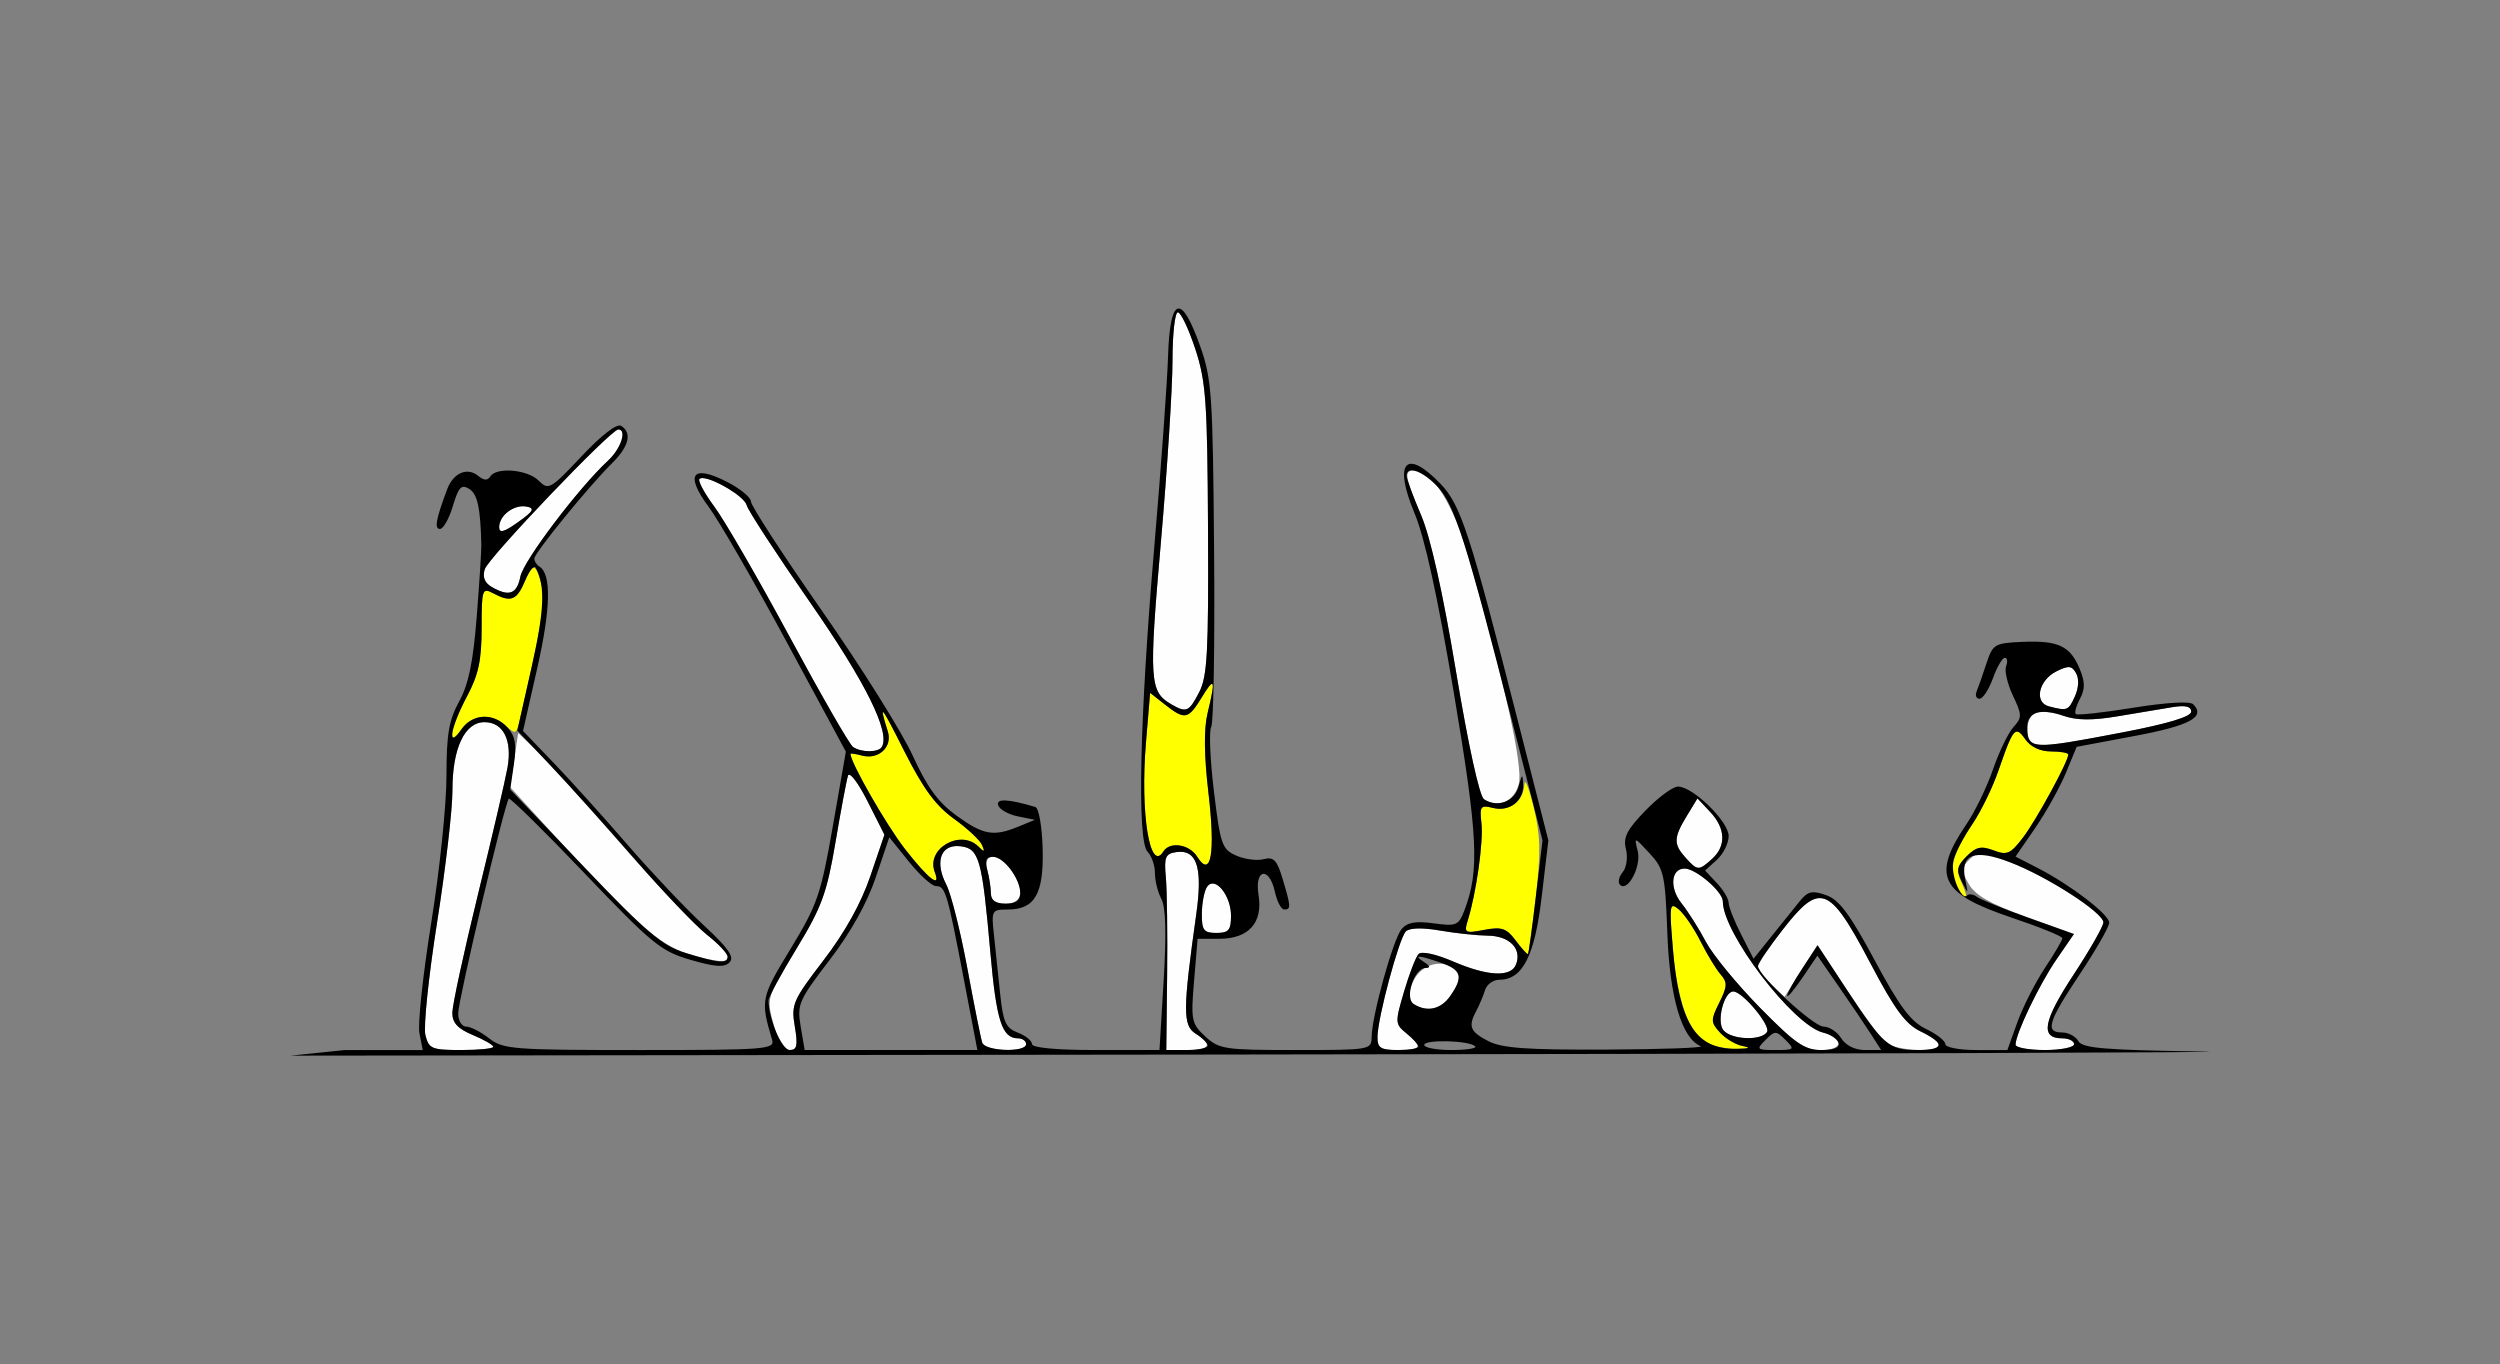 <?xml version="1.0" encoding="UTF-8" standalone="no"?>
<!-- Created with Inkscape (http://www.inkscape.org/) -->

<svg
   xmlns:dc="http://purl.org/dc/elements/1.1/"
   xmlns:cc="http://creativecommons.org/ns#"
   xmlns:rdf="http://www.w3.org/1999/02/22-rdf-syntax-ns#"
   xmlns:svg="http://www.w3.org/2000/svg"
   xmlns="http://www.w3.org/2000/svg"
   xmlns:sodipodi="http://sodipodi.sourceforge.net/DTD/sodipodi-0.dtd"
   xmlns:inkscape="http://www.inkscape.org/namespaces/inkscape"
   id="svg3448"
   version="1.1"
   inkscape:version="0.91 r13725"
   width="400.312"
   height="218.438"
   viewBox="0 0 400.312 218.438"
   sodipodi:docname="fx410102.svg">
  <rect x="0" y="0" width="400.312" height="218.438" fill="#808080" stroke="none"/>
  <defs
     id="defs3452" />
  <sodipodi:namedview
     pagecolor="#b9b9b9"
     bordercolor="#666666"
     borderopacity="1"
     objecttolerance="10"
     gridtolerance="10"
     guidetolerance="10"
     inkscape:pageopacity="0"
     inkscape:pageshadow="2"
     inkscape:window-width="1633"
     inkscape:window-height="856"
     id="namedview3450"
     showgrid="false"
     inkscape:zoom="1.4672389"
     inkscape:cx="162.29638"
     inkscape:cy="61.782046"
     inkscape:window-x="0"
     inkscape:window-y="0"
     inkscape:window-maximized="0"
     inkscape:current-layer="svg3448" />
  <g
     id="g3385"
     transform="translate(-10.07,34.074)">
    <path
       id="path3380"
       d="m 78.186,131.674 c -0.33,-1.314 0.512,-9.435 1.871,-18.047 1.359,-8.612 2.464,-18.105 2.457,-21.095 C 82.497,85.761 84.461,81.562 87.647,81.562 c 3.017,0 4.469,2.864 3.69,7.279 -0.34,1.926 -2.467,11.058 -4.728,20.292 C 84.349,118.367 82.5,126.905 82.5,128.105 c 0,1.608 0.864,2.543 3.281,3.553 1.805,0.754 3.281,1.603 3.281,1.888 0,0.284 -2.312,0.517 -5.138,0.517 -4.725,0 -5.187,-0.192 -5.738,-2.389 z"
       style="fill:#fefefe"
       inkscape:connector-curvature="0" />
    <path
       id="path3378"
       d="m 134.112,130.547 c -1.366,-4.92 -1.475,-4.531 3.583,-12.863 3.961,-6.525 4.781,-8.776 6.157,-16.903 0.873,-5.156 1.775,-9.951 2.005,-10.655 0.23,-0.704 1.637,1.136 3.127,4.09 l 2.709,5.37 -2.255,6.631 c -1.477,4.342 -4.063,8.992 -7.494,13.47 -4.918,6.42 -5.199,7.07 -4.602,10.607 0.514,3.044 0.359,3.768 -0.808,3.768 -0.871,0 -1.832,-1.397 -2.421,-3.516 z"
       style="fill:#fefefe"
       inkscape:connector-curvature="0" />
    <path
       id="path3376"
       d="m 167.351,132.891 c -0.221,-0.645 -1.294,-6 -2.384,-11.9 -1.09,-5.901 -2.605,-11.934 -3.367,-13.406 -1.919,-3.71 -0.888,-6.526 2.254,-6.154 3.016,0.357 3.469,1.966 4.8,17.037 0.966,10.935 1.865,13.72 4.429,13.72 0.71,0 1.291,0.422 1.291,0.938 0,1.368 -6.549,1.15 -7.024,-0.234 z"
       style="fill:#fefefe"
       inkscape:connector-curvature="0" />
    <path
       id="path3374"
       d="m 196.958,122.109 c 0.075,-6.574 -0.018,-13.641 -0.207,-15.703 -0.3,-3.268 -0.082,-3.787 1.702,-4.041 3.267,-0.465 4.219,2.487 3.181,9.865 -2.169,15.42 -2.184,17.918 -0.113,19.211 2.811,1.755 2.351,2.622 -1.391,2.622 l -3.308,0 0.137,-11.953 z"
       style="fill:#fefefe"
       inkscape:connector-curvature="0" />
    <path
       id="path3372"
       d="m 230.641,131.953 c 0.023,-3.056 3.448,-15.792 4.54,-16.884 0.579,-0.579 2.63,-0.632 5.452,-0.142 2.488,0.432 5.948,0.801 7.69,0.82 3.45,0.038 5.471,2.096 4.512,4.595 -0.809,2.108 -4.53,1.932 -10.133,-0.478 -2.729,-1.174 -5.011,-1.662 -5.479,-1.172 -0.441,0.462 -1.486,3.161 -2.321,5.996 -1.472,4.997 -1.46,5.204 0.384,6.713 2.652,2.17 2.397,2.662 -1.379,2.662 -2.783,0 -3.279,-0.321 -3.265,-2.109 z"
       style="fill:#fefefe"
       inkscape:connector-curvature="0" />
    <path
       id="path3370"
       d="m 291.867,127.266 c -3.674,-3.738 -7.568,-8.484 -8.652,-10.547 -1.085,-2.062 -2.833,-4.826 -3.886,-6.14 C 277.353,108.112 277.626,105 279.818,105 c 1.798,0 6.12,3.708 6.12,5.251 0,5.119 11.285,19.877 16.078,21.025 3.443,0.825 3.218,2.787 -0.32,2.787 -2.669,0 -4.165,-1.035 -9.829,-6.797 z"
       style="fill:#fefefe"
       inkscape:connector-curvature="0" />
    <path
       id="path3368"
       d="m 312.041,132.891 c -0.793,-0.645 -3.584,-4.43 -6.203,-8.412 l -4.761,-7.24 -2.628,4.155 -2.628,4.155 -2.129,-2 c -1.171,-1.1 -2.129,-2.38 -2.129,-2.845 0,-0.465 1.787,-3.133 3.972,-5.93 6,-7.683 7.451,-7.122 14.055,5.43 3.863,7.343 5.607,9.714 7.989,10.862 1.676,0.808 3.047,1.813 3.047,2.233 0,1.216 -6.994,0.884 -8.584,-0.408 z"
       style="fill:#fefefe"
       inkscape:connector-curvature="0" />
    <path
       id="path3366"
       d="m 332.812,133.203 c 0,-1.732 3.798,-9.654 6.537,-13.634 l 2.815,-4.091 -7.722,-2.776 c -5.67,-2.038 -8.094,-3.424 -9.12,-5.214 -1.248,-2.178 -1.239,-2.597 0.086,-3.922 1.353,-1.353 1.922,-1.317 6.469,0.411 5.934,2.255 14.998,8.087 14.998,9.65 0,0.609 -2.157,4.394 -4.794,8.411 -4.877,7.429 -5.359,10.15 -1.798,10.15 1.047,0 1.904,0.422 1.904,0.938 0,0.516 -2.109,0.938 -4.688,0.938 -2.578,0 -4.688,-0.387 -4.688,-0.86 z"
       style="fill:#fefefe"
       inkscape:connector-curvature="0" />
    <path
       id="path3364"
       d="m 286.032,130.895 c -1.148,-1.383 0.082,-6.208 1.582,-6.208 1.475,0 6.03,5.47 5.402,6.486 -0.894,1.447 -5.711,1.254 -6.984,-0.279 z"
       style="fill:#fefefe"
       inkscape:connector-curvature="0" />
    <path
       id="path3362"
       d="m 236.448,126.705 c -0.888,-0.563 -0.964,-1.408 -0.288,-3.187 0.998,-2.626 3.609,-3.907 6.052,-2.97 1.927,0.74 1.951,2.196 0.079,4.869 -1.502,2.144 -3.722,2.634 -5.843,1.288 z"
       style="fill:#fefefe"
       inkscape:connector-curvature="0" />
    <path
       id="path3360"
       d="m 120.089,118.587 c -4.44,-1.384 -8.394,-4.886 -20.854,-18.468 l -7.488,-8.162 0.648,-4.324 0.648,-4.324 2.784,2.642 c 1.531,1.453 7.581,8.127 13.443,14.83 5.862,6.703 12.151,13.366 13.975,14.806 5.451,4.304 4.357,5.343 -3.158,3 z"
       style="fill:#fefefe"
       inkscape:connector-curvature="0" />
    <path
       id="path3358"
       d="m 202.514,112.266 c 0.007,-1.676 0.368,-3.605 0.801,-4.288 1.213,-1.914 3.872,1.237 3.872,4.589 0,2.304 -0.377,2.746 -2.344,2.746 -2.022,0 -2.342,-0.418 -2.329,-3.047 z"
       style="fill:#fefefe"
       inkscape:connector-curvature="0" />
    <path
       id="path3356"
       d="m 168.737,108.984 c -0.007,-0.902 -0.267,-2.59 -0.578,-3.75 -0.759,-2.832 1.841,-2.849 3.819,-0.026 2.237,3.194 1.874,5.416 -0.884,5.416 -1.602,0 -2.348,-0.519 -2.357,-1.641 z"
       style="fill:#fefefe"
       inkscape:connector-curvature="0" />
    <path
       id="path3354"
       d="m 279.989,103.286 c -1.975,-2.183 -1.95,-3.211 0.168,-6.692 l 1.719,-2.827 2.031,2.162 c 2.482,2.642 2.6,5.454 0.316,7.521 -2.145,1.941 -2.337,1.934 -4.234,-0.163 z"
       style="fill:#fefefe"
       inkscape:connector-curvature="0" />
    <path
       id="path3352"
       d="m 247.696,93.911 c -0.725,-0.472 -2.518,-8.652 -4.472,-20.396 -2.102,-12.637 -4.088,-21.547 -5.587,-25.061 -2.659,-6.237 -2.806,-7.204 -1.094,-7.204 2.835,0 6.199,5.32 8.597,13.594 5.77,19.914 8.86,33.845 8.123,36.618 -0.754,2.836 -3.271,3.943 -5.567,2.449 z"
       style="fill:#fefefe"
       inkscape:connector-curvature="0" />
    <path
       id="path3350"
       d="M 146.654,85.533 C 146.103,85.154 141.556,77.25 136.548,67.969 131.541,58.688 126.118,49.304 124.497,47.116 c -1.621,-2.188 -2.715,-4.21 -2.432,-4.493 0.891,-0.891 7.144,2.58 7.568,4.2 0.222,0.85 4.79,7.851 10.151,15.559 8.922,12.827 12.903,20.859 11.48,23.161 -0.555,0.898 -3.297,0.893 -4.61,-0.01 z"
       style="fill:#fefefe"
       inkscape:connector-curvature="0" />
    <path
       id="path3348"
       d="m 335.312,84.688 c -1.139,-1.139 -0.648,-4.113 0.77,-4.656 0.767,-0.294 2.742,-0.065 4.389,0.509 2.13,0.743 4.636,0.767 8.684,0.084 3.129,-0.528 7.061,-1.184 8.736,-1.459 2.127,-0.349 3.046,-0.133 3.046,0.715 -8.7e-4,0.805 -3.712,1.926 -11.016,3.326 -11.83,2.268 -13.639,2.451 -14.608,1.483 z"
       style="fill:#fefefe"
       inkscape:connector-curvature="0" />
    <path
       id="path3346"
       d="m 197.59,78.681 c -3.448,-2.009 -3.563,-3.816 -1.642,-25.827 1.026,-11.753 1.865,-24.867 1.865,-29.143 0,-4.276 0.387,-7.774 0.861,-7.774 0.474,0 1.728,2.637 2.788,5.859 1.718,5.222 1.94,8.37 2.043,28.932 0.099,19.611 -0.112,23.514 -1.406,26.016 -1.651,3.194 -2.055,3.367 -4.509,1.937 z"
       style="fill:#fefefe"
       inkscape:connector-curvature="0" />
    <path
       id="path3344"
       d="m 338.148,79.031 c -2.42,-0.627 -1.651,-4.187 1.211,-5.609 1.952,-0.969 2.461,-0.919 3.151,0.313 0.496,0.886 0.417,2.36 -0.199,3.711 -1.042,2.287 -1.209,2.35 -4.163,1.585 z"
       style="fill:#fefefe"
       inkscape:connector-curvature="0" />
    <path
       id="path3342"
       d="M 88.787,59.902 C 87.658,59.245 87.3,58.311 87.697,57.06 88.284,55.209 107.889,34.688 109.07,34.688 c 1.437,0 0.447,3.06 -1.607,4.967 -4.769,4.427 -13.557,16.045 -14.067,18.596 -0.565,2.825 -1.82,3.275 -4.61,1.652 z"
       style="fill:#fefefe"
       inkscape:connector-curvature="0" />
    <path
       id="path3475"
       d="m 90,50.335 c 0,-1.887 2.392,-3.678 4.398,-3.292 1.359,0.262 1.102,0.731 -1.361,2.485 C 90.76,51.149 90,51.351 90,50.335 Z"
       style="fill:#fefefe"
       inkscape:connector-curvature="0" />
    <path
       style="fill:#ffff00"
       d="m 283.457,132.962 c -2.895,-1.401 -4.817,-6.707 -5.531,-15.268 -0.577,-6.916 -0.507,-7.367 0.951,-6.156 0.865,0.718 2.435,3.021 3.489,5.118 1.054,2.097 2.502,4.481 3.218,5.299 1.115,1.272 1.086,1.92 -0.205,4.508 -1.397,2.8 -1.39,3.152 0.093,4.79 0.88,0.972 2.505,1.945 3.612,2.161 1.401,0.274 1.159,0.413 -0.801,0.458 -1.547,0.035 -3.718,-0.374 -4.825,-0.91 z m -30.673,-16.419 c -1.49,-1.991 -2.235,-2.245 -5.049,-1.717 -3.125,0.586 -3.265,0.503 -2.627,-1.556 1.359,-4.39 2.508,-12.569 2.178,-15.505 -0.309,-2.745 -0.144,-2.968 1.825,-2.473 2.62,0.657 4.915,-1.052 5.056,-3.765 0.057,-1.097 0.719,0.537 1.472,3.63 1.118,4.595 1.179,7.246 0.334,14.484 -0.569,4.872 -1.126,8.944 -1.238,9.049 -0.112,0.104 -0.99,-0.861 -1.951,-2.146 z m 70.607,-8.818 c -1.334,-2.493 -0.65,-5.188 2.498,-9.825 1.374,-2.025 3.263,-5.904 4.198,-8.621 2.349,-6.828 2.699,-7.234 4.283,-4.973 0.853,1.218 2.392,1.944 4.121,1.944 1.518,0 2.759,0.225 2.759,0.5 0,1.114 -5.104,10.479 -7.237,13.277 -2.016,2.645 -2.569,2.888 -4.722,2.069 -1.981,-0.753 -2.791,-0.575 -4.315,0.949 -1.592,1.592 -1.711,2.237 -0.79,4.259 1.306,2.866 0.688,3.193 -0.796,0.421 z m -168.387,-5.815 C 152.018,98.087 146.25,88.019 146.25,86.631 c 0,-0.113 0.846,0.016 1.88,0.286 2.639,0.69 4.871,-1.401 4.106,-3.846 -1.495,-4.777 -1.125,-4.335 2.658,3.179 2.993,5.944 5.006,8.683 7.926,10.781 2.153,1.547 4.182,3.445 4.509,4.219 0.477,1.127 0.36,1.173 -0.586,0.234 -2.886,-2.865 -8.425,0.346 -7.001,4.058 1.05,2.735 -0.981,1.179 -4.738,-3.631 z m 46.761,1.19 c -1.249,-2 -4.389,-2.483 -5.409,-0.832 -2.169,3.51 -3.727,-6.163 -2.795,-17.352 l 0.67,-8.046 2.386,1.877 c 3.181,2.502 3.719,2.396 5.893,-1.17 2.071,-3.396 2.241,-2.915 0.915,2.578 -0.604,2.503 -0.554,6.742 0.15,12.746 1.135,9.678 0.412,13.756 -1.81,10.199 z M 82.5,83.317 c 0,-0.811 1.055,-3.459 2.344,-5.883 1.855,-3.489 2.344,-5.772 2.344,-10.954 0,-6.181 0.101,-6.492 1.813,-5.575 2.869,1.535 3.817,1.173 5.135,-1.961 1.3,-3.091 1.789,-2.872 2.77,1.236 0.517,2.164 -0.133,5.926 -3.671,21.253 -0.475,2.06 -0.628,2.109 -2.181,0.703 C 88.707,80.013 85.676,80.257 83.959,82.709 82.89,84.236 82.5,84.398 82.5,83.317 Z"
       id="path3471"
       inkscape:connector-curvature="0" />
    <path
       id="path3469"
       d="m 198.803,15.326 c -0.958,0.012 -1.536,2.564 -1.697,7.643 -0.131,4.125 -1.122,17.836 -2.201,30.469 -2.353,27.539 -2.785,47.163 -1.076,48.883 0.645,0.649 1.172,2.179 1.172,3.398 0,1.22 0.465,3.086 1.033,4.148 0.701,1.309 0.819,5.52 0.365,13.064 l -0.668,11.131 -10.209,0 c -6.345,0 -10.209,-0.364 -10.209,-0.961 0,-0.528 -1.021,-1.35 -2.27,-1.824 -1.934,-0.735 -2.354,-1.668 -2.834,-6.305 -0.31,-2.993 -0.758,-7.234 -0.994,-9.426 -0.415,-3.849 -0.338,-3.984 2.221,-3.984 4.351,0 5.786,-2.515 5.586,-9.783 -0.098,-3.541 -0.617,-6.474 -1.176,-6.639 -4.409,-1.302 -6.312,-1.385 -5.938,-0.26 0.222,0.667 1.634,1.461 3.139,1.766 l 2.734,0.555 -2.639,1.086 c -3.985,1.642 -5.621,1.352 -9.916,-1.76 -2.951,-2.137 -4.7,-4.537 -7.023,-9.635 -1.702,-3.734 -8.223,-14.14 -14.492,-23.123 -6.269,-8.984 -11.398,-16.874 -11.398,-17.533 0,-0.659 -1.737,-2.084 -3.861,-3.168 -5.563,-2.838 -6.761,-1.174 -2.9,4.029 1.631,2.198 7.239,11.916 12.463,21.594 l 9.498,17.596 -2.088,11.936 c -1.918,10.964 -2.469,12.56 -6.771,19.639 -4.764,7.837 -4.838,8.209 -2.951,14.561 0.454,1.529 -0.986,1.641 -21.225,1.641 -20.293,0 -21.868,-0.123 -24.096,-1.875 -1.311,-1.031 -2.96,-1.875 -3.664,-1.875 -0.704,0 -1.282,-0.949 -1.283,-2.109 -0.003,-2.095 7.429,-33.619 8.105,-34.383 0.194,-0.22 5.658,5.158 12.141,11.949 10.798,11.312 12.22,12.474 16.959,13.852 3.973,1.155 5.424,1.247 6.252,0.396 0.819,-0.841 -0.179,-2.27 -4.158,-5.953 -2.88,-2.665 -8.338,-8.432 -12.129,-12.814 C 106.813,96.867 101.486,90.961 98.766,88.125 L 93.818,82.969 96.104,72.881 C 98.266,63.329 98.38,57.843 96.441,56.645 95.992,56.367 95.625,55.797 95.625,55.377 c 0,-0.896 8.711,-11.587 12.43,-15.256 2.735,-2.698 3.271,-4.891 1.467,-6.006 -0.674,-0.417 -3.135,1.48 -6.328,4.873 -4.98,5.293 -5.302,5.475 -6.865,3.906 -1.796,-1.801 -6.794,-2.228 -7.762,-0.662 -0.416,0.673 -1.022,0.641 -1.92,-0.104 -1.747,-1.45 -3.989,-0.483 -4.973,2.145 -1.805,4.823 -2.082,6.352 -1.15,6.352 0.53,0 1.46,-1.654 2.066,-3.678 0.912,-3.044 1.363,-3.517 2.615,-2.734 1.331,0.832 1.807,3.033 1.939,8.99 0.02,0.902 -0.312,6.07 -0.738,11.484 -0.571,7.254 -1.309,10.82 -2.809,13.557 -1.653,3.018 -2.035,5.264 -2.035,11.982 0,4.548 -1.093,15.075 -2.43,23.393 -1.337,8.318 -2.191,16.32 -1.898,17.783 l 0.531,2.66 -12.477,0 -8.709,0.9 147.502,-0.176 c 97.873,-0.118 169.312,-0.339 158.756,-0.49 -15.759,-0.226 -19.332,-0.522 -19.969,-1.66 -0.427,-0.762 -1.598,-1.387 -2.604,-1.387 -2.773,0 -2.255,-1.695 2.859,-9.375 2.576,-3.867 4.685,-7.556 4.686,-8.197 0.003,-1.32 -6.207,-6.069 -11.484,-8.783 l -3.518,-1.809 3.16,-4.594 c 1.738,-2.526 3.938,-6.48 4.893,-8.787 l 1.736,-4.193 9.285,-1.74 c 8.861,-1.66 11.411,-3.04 9.379,-5.072 -0.524,-0.524 -4.299,-0.303 -9.629,0.559 -4.823,0.78 -8.956,1.231 -9.184,1.004 -0.227,-0.227 0.077,-1.331 0.678,-2.453 0.837,-1.564 0.824,-2.687 -0.053,-4.805 -1.509,-3.643 -3.423,-4.545 -9.125,-4.301 -4.511,0.194 -4.78,0.355 -5.807,3.484 -0.592,1.805 -1.295,3.809 -1.562,4.453 -0.267,0.645 -0.057,1.172 0.469,1.172 0.525,0 1.488,-1.477 2.141,-3.281 0.653,-1.805 1.51,-3.281 1.906,-3.281 0.396,0 0.488,0.602 0.205,1.34 -0.283,0.737 0.207,2.861 1.088,4.717 1.477,3.113 1.483,3.505 0.082,5.053 -0.835,0.923 -2.306,3.968 -3.27,6.768 -0.963,2.8 -2.876,6.749 -4.25,8.773 -5.614,8.273 -4.238,11.106 7.273,14.975 4.449,1.495 8.086,2.972 8.084,3.281 -0.002,0.31 -1.264,2.461 -2.803,4.781 -1.539,2.32 -3.52,6.223 -4.4,8.672 l -1.602,4.453 -4.971,0 c -2.742,0 -4.971,-0.428 -4.971,-0.953 0,-0.524 -1.393,-1.616 -3.096,-2.428 -2.432,-1.16 -4.192,-3.516 -8.203,-10.98 -3.991,-7.426 -5.692,-9.71 -7.783,-10.443 -2.245,-0.787 -2.925,-0.632 -4.219,0.969 -0.848,1.05 -2.861,3.554 -4.473,5.564 l -2.93,3.656 -1.992,-3.906 c -1.096,-2.148 -1.992,-4.421 -1.992,-5.053 0,-0.632 -0.849,-2.054 -1.889,-3.16 l -1.891,-2.012 1.891,-1.709 c 1.039,-0.941 1.889,-2.657 1.889,-3.812 0,-2.333 -5.722,-7.92 -8.111,-7.92 -0.816,0 -3.157,1.725 -5.203,3.834 -2.992,3.083 -3.607,4.294 -3.133,6.184 0.33,1.315 0.1,2.94 -0.521,3.689 -0.611,0.737 -0.805,1.644 -0.432,2.018 1.238,1.238 3.449,-2.961 2.84,-5.393 -0.582,-2.322 -0.581,-2.321 1.895,0.35 2.298,2.48 2.504,3.405 2.85,12.84 0.377,10.283 2.311,16.82 5.338,18.037 0.658,0.265 -6.101,0.514 -15.021,0.555 -12.814,0.059 -16.799,-0.225 -18.984,-1.355 -2.956,-1.528 -3.269,-2.342 -1.896,-4.912 0.478,-0.895 1.098,-2.365 1.377,-3.268 0.279,-0.902 1.29,-1.641 2.248,-1.641 3.755,0 5.694,-3.78 6.816,-13.293 L 258,100.494 253.242,81.84 c -7.82,-30.666 -9.257,-35.073 -12.545,-38.48 -5.538,-5.739 -7.542,-3.417 -4.117,4.77 1.626,3.887 3.678,13.261 6.27,28.65 3.895,23.136 4.156,28.566 1.682,34.986 -0.905,2.349 -1.287,2.503 -4.902,2.008 -2.908,-0.399 -4.236,-0.156 -5.141,0.934 -1.348,1.624 -4.76,13.921 -4.785,17.246 -0.016,2.078 -0.195,2.109 -12.154,2.109 -11.405,0 -12.281,-0.132 -14.49,-2.18 -2.213,-2.051 -2.32,-2.574 -1.789,-8.906 l 0.564,-6.727 3.469,0 c 4.707,0 7.01,-2.567 6.289,-7.01 -0.683,-4.21 1.712,-4.657 2.627,-0.49 0.34,1.547 1.006,2.812 1.48,2.812 1.11,0 1.089,-0.436 -0.242,-4.879 -0.917,-3.06 -1.437,-3.603 -3.047,-3.182 -1.068,0.28 -3.047,0.021 -4.396,-0.576 -2.278,-1.008 -2.533,-1.747 -3.568,-10.289 -0.613,-5.062 -0.808,-9.701 -0.432,-10.311 0.376,-0.609 0.584,-13.308 0.461,-28.219 -0.208,-25.201 -0.367,-27.516 -2.277,-32.875 -1.409,-3.952 -2.55,-5.917 -3.395,-5.906 z m -0.129,0.611 c 0.474,0 1.727,2.637 2.787,5.859 1.718,5.222 1.94,8.369 2.043,28.932 0.099,19.611 -0.111,23.514 -1.404,26.016 -1.651,3.194 -2.055,3.367 -4.51,1.938 -3.448,-2.009 -3.564,-3.817 -1.643,-25.828 1.026,-11.753 1.865,-24.867 1.865,-29.143 0,-4.276 0.388,-7.773 0.861,-7.773 z m -89.604,18.75 c 1.437,0 0.447,3.06 -1.607,4.967 C 102.694,44.082 93.907,55.699 93.396,58.25 92.831,61.075 91.577,61.526 88.787,59.902 87.658,59.245 87.3,58.312 87.697,57.061 88.285,55.209 107.889,34.688 109.07,34.688 Z m 127.16,6.557 c 0.944,0.06 2.486,0.994 4.004,2.584 2.738,2.869 4.616,8.78 12.07,38.012 L 257.062,100.494 256,109.496 c -0.584,4.951 -1.154,9.089 -1.266,9.193 -0.112,0.104 -0.99,-0.862 -1.951,-2.146 -1.49,-1.991 -2.235,-2.245 -5.049,-1.717 -3.125,0.586 -3.265,0.503 -2.627,-1.557 1.359,-4.39 2.508,-12.571 2.178,-15.506 -0.309,-2.745 -0.145,-2.967 1.824,-2.473 2.678,0.672 4.984,-1.114 4.859,-3.766 -0.083,-1.76 -0.17,-1.718 -0.742,0.35 -0.673,2.432 -3.387,3.431 -5.531,2.035 -0.725,-0.472 -2.517,-8.651 -4.471,-20.395 -2.102,-12.637 -4.09,-21.549 -5.588,-25.062 -1.279,-2.999 -2.324,-5.846 -2.324,-6.328 0,-0.639 0.352,-0.917 0.918,-0.881 z m -113.602,1.236 c 1.799,0.09 6.633,2.924 7.004,4.342 0.222,0.85 4.789,7.851 10.15,15.559 8.922,12.827 12.903,20.86 11.48,23.162 -0.555,0.898 -3.297,0.893 -4.609,-0.01 C 146.103,85.154 141.556,77.25 136.549,67.969 131.542,58.688 126.117,49.303 124.496,47.115 c -1.621,-2.188 -2.715,-4.209 -2.432,-4.492 0.111,-0.111 0.307,-0.155 0.564,-0.143 z m -28.996,4.516 c 0.257,-0.016 0.515,-0.001 0.766,0.047 1.359,0.262 1.102,0.731 -1.361,2.484 C 90.761,51.148 90,51.35 90,50.334 c 0,-1.652 1.831,-3.228 3.633,-3.338 z m 2.084,9.732 c 0.047,0.014 0.087,0.049 0.119,0.105 1.574,2.765 1.408,6.865 -0.641,15.93 l -2.291,10.141 5.371,5.658 c 2.954,3.111 9.036,9.875 13.516,15.031 4.48,5.156 9.637,10.552 11.459,11.992 1.822,1.44 3.312,3.022 3.312,3.516 0,1.176 -1.412,1.054 -6.727,-0.582 -3.708,-1.141 -6.211,-3.262 -16.227,-13.762 L 91.77,92.344 92.361,88.275 c 0.456,-3.136 0.219,-4.478 -1.031,-5.859 -2.173,-2.401 -5.58,-2.265 -7.371,0.293 -2.397,3.423 -1.779,-0.266 0.885,-5.275 1.855,-3.489 2.344,-5.771 2.344,-10.953 0,-6.181 0.1,-6.493 1.812,-5.576 2.869,1.535 3.817,1.173 5.135,-1.961 0.593,-1.411 1.254,-2.314 1.582,-2.215 z M 341.408,72.752 c 0.458,0.045 0.757,0.366 1.102,0.982 0.496,0.886 0.416,2.36 -0.199,3.711 -1.042,2.287 -1.208,2.351 -4.162,1.586 -2.42,-0.627 -1.651,-4.188 1.211,-5.609 0.976,-0.485 1.591,-0.715 2.049,-0.67 z m -137.238,2.689 c 0.273,0.12 0.002,1.625 -0.744,4.715 -0.604,2.503 -0.556,6.742 0.148,12.746 1.135,9.678 0.413,13.756 -1.809,10.199 -1.249,-2 -4.39,-2.483 -5.41,-0.832 -2.169,3.51 -3.727,-6.162 -2.795,-17.352 l 0.67,-8.047 2.387,1.877 c 3.181,2.502 3.718,2.396 5.893,-1.17 0.906,-1.486 1.448,-2.23 1.66,-2.137 z m 155.094,3.568 c 1.156,-0.047 1.673,0.233 1.672,0.869 -8.7e-4,0.805 -3.712,1.926 -11.016,3.326 -14.625,2.803 -15.232,2.768 -15.232,-0.891 0,-2.366 2.173,-3.034 5.783,-1.775 2.13,0.743 4.636,0.767 8.684,0.084 3.129,-0.528 7.061,-1.184 8.736,-1.459 0.532,-0.087 0.988,-0.139 1.373,-0.154 z m -207.789,0.943 c 0.244,0.081 1.292,2.07 3.42,6.297 2.993,5.944 5.006,8.683 7.926,10.781 2.153,1.547 4.181,3.445 4.508,4.219 0.477,1.127 0.36,1.173 -0.586,0.234 -2.886,-2.865 -8.424,0.347 -7,4.059 1.05,2.735 -0.982,1.177 -4.738,-3.633 C 152.018,98.087 146.25,88.019 146.25,86.631 c 0,-0.113 0.847,0.017 1.881,0.287 2.639,0.69 4.871,-1.402 4.105,-3.848 -0.654,-2.09 -0.951,-3.18 -0.762,-3.117 z M 87.646,81.562 c 3.017,0 4.47,2.865 3.691,7.279 C 90.998,90.768 88.87,99.899 86.609,109.133 84.349,118.367 82.5,126.905 82.5,128.105 c 0,1.608 0.864,2.543 3.281,3.553 1.805,0.754 3.281,1.605 3.281,1.889 0,0.284 -2.313,0.516 -5.139,0.516 -4.725,0 -5.187,-0.192 -5.738,-2.389 -0.33,-1.314 0.512,-9.435 1.871,-18.047 1.359,-8.612 2.465,-18.105 2.457,-21.096 -0.018,-6.771 1.947,-10.969 5.133,-10.969 z m 245.502,1.52 c 0.353,0.071 0.726,0.518 1.221,1.225 0.853,1.218 2.392,1.943 4.121,1.943 1.518,0 2.76,0.225 2.76,0.5 0,1.114 -5.104,10.479 -7.236,13.277 -2.016,2.645 -2.569,2.887 -4.723,2.068 -1.98,-0.753 -2.792,-0.575 -4.311,0.943 -1.562,1.562 -1.691,2.227 -0.793,4.025 1.065,2.132 1.069,2.128 0.57,-0.26 -0.858,-4.108 1.412,-4.996 7.17,-2.809 5.892,2.239 14.947,8.073 14.947,9.631 0,0.609 -2.158,4.394 -4.795,8.41 -4.877,7.429 -5.359,10.15 -1.797,10.15 1.047,0 1.904,0.422 1.904,0.938 0,0.516 -2.109,0.938 -4.688,0.938 -2.578,0 -4.688,-0.387 -4.688,-0.859 0,-1.73 3.798,-9.652 6.533,-13.627 l 2.809,-4.086 -7.248,-2.59 c -3.987,-1.425 -7.71,-2.939 -8.273,-3.363 -0.563,-0.424 -1.267,-0.528 -1.564,-0.23 -0.983,0.983 -2.738,-3.504 -2.203,-5.635 0.289,-1.15 1.649,-3.747 3.023,-5.771 1.374,-2.025 3.263,-5.904 4.197,-8.621 1.615,-4.694 2.287,-6.354 3.062,-6.197 z m -187.152,6.896 c 0.444,-0.079 1.683,1.654 2.986,4.238 l 2.709,5.369 -2.256,6.631 c -1.477,4.342 -4.062,8.992 -7.492,13.471 -4.918,6.42 -5.201,7.07 -4.604,10.607 0.514,3.044 0.36,3.768 -0.807,3.768 -1.26,0 -3.385,-4.962 -3.402,-7.941 -0.003,-0.5 2.051,-4.297 4.564,-8.438 3.961,-6.525 4.781,-8.776 6.156,-16.902 0.873,-5.156 1.774,-9.95 2.004,-10.654 0.029,-0.088 0.077,-0.137 0.141,-0.148 z m 135.879,3.787 2.031,2.162 c 2.482,2.642 2.6,5.455 0.316,7.521 -2.145,1.941 -2.337,1.932 -4.234,-0.164 -1.975,-2.183 -1.949,-3.21 0.168,-6.691 l 1.719,-2.828 z m -129.408,6.227 3.143,3.91 c 1.728,2.15 3.676,3.91 4.328,3.91 1.508,0 1.805,0.987 4.449,14.824 l 2.184,11.426 -13.828,0 -13.828,0 -0.637,-3.768 c -0.598,-3.538 -0.316,-4.188 4.613,-10.623 3.398,-4.436 6.014,-9.115 7.414,-13.266 l 2.162,-6.414 z m 10.824,1.404 c 0.18,-0.001 0.366,0.01 0.562,0.033 3.016,0.357 3.47,1.966 4.801,17.037 0.966,10.935 1.866,13.721 4.43,13.721 0.71,0 1.291,0.422 1.291,0.938 0,1.368 -6.548,1.15 -7.023,-0.234 -0.221,-0.645 -1.295,-6 -2.385,-11.9 -1.09,-5.901 -2.606,-11.934 -3.367,-13.406 -1.799,-3.479 -1.003,-6.171 1.691,-6.188 z m 35.746,0.922 c 2.793,-0.032 3.569,2.995 2.596,9.912 -2.169,15.42 -2.184,17.918 -0.113,19.211 1.055,0.659 1.918,1.517 1.918,1.908 0,0.392 -1.489,0.713 -3.309,0.713 l -3.309,0 0.137,-11.953 c 0.075,-6.574 -0.018,-13.641 -0.207,-15.703 -0.3,-3.268 -0.08,-3.787 1.703,-4.041 0.204,-0.029 0.398,-0.045 0.584,-0.047 z m -29.98,0.807 c 1.751,0 4.381,3.502 4.381,5.834 0,1.152 -0.723,1.666 -2.344,1.666 -1.602,0 -2.349,-0.519 -2.357,-1.641 -0.007,-0.902 -0.267,-2.59 -0.578,-3.75 -0.409,-1.528 -0.161,-2.109 0.898,-2.109 z M 279.818,105 c 1.798,0 6.119,3.709 6.119,5.252 0,5.119 11.286,19.875 16.078,21.023 1.135,0.272 2.235,1.01 2.445,1.641 0.25,0.751 -0.701,1.146 -2.766,1.146 -2.669,0 -4.165,-1.035 -9.828,-6.797 -3.674,-3.738 -7.568,-8.484 -8.652,-10.547 -1.085,-2.062 -2.834,-4.826 -3.887,-6.141 C 277.353,108.111 277.627,105 279.818,105 Z m -75.695,2.402 c 1.309,-0.151 3.064,2.441 3.064,5.164 0,2.304 -0.377,2.746 -2.344,2.746 -2.022,0 -2.342,-0.418 -2.33,-3.047 0.008,-1.676 0.37,-3.604 0.803,-4.287 0.228,-0.359 0.505,-0.541 0.807,-0.576 z m 97.486,2.334 c 2.18,0.139 4.266,3.406 7.98,10.467 3.863,7.343 5.607,9.715 7.988,10.863 4.034,1.945 3.851,2.996 -0.523,2.996 -4.521,0 -5.416,-0.763 -11.197,-9.555 l -4.742,-7.213 -2.434,3.676 c -1.338,2.022 -2.432,3.994 -2.432,4.383 0,0.389 1.086,-0.891 2.414,-2.846 l 2.414,-3.555 3.451,4.977 c 1.898,2.737 4.197,6.137 5.107,7.555 l 1.656,2.578 -2.607,0 c -1.593,0 -3.066,-0.73 -3.781,-1.875 -0.644,-1.031 -1.921,-1.875 -2.838,-1.875 -1.617,0 -10.504,-8.218 -10.504,-9.713 0,-0.408 1.788,-3.029 3.973,-5.826 2.625,-3.361 4.378,-5.145 6.074,-5.037 z m -23.578,1.279 c 0.203,0.02 0.481,0.219 0.846,0.521 0.865,0.718 2.435,3.022 3.488,5.119 1.054,2.097 2.502,4.482 3.219,5.299 1.115,1.272 1.086,1.92 -0.205,4.508 -1.397,2.8 -1.391,3.151 0.092,4.789 0.88,0.972 2.505,1.946 3.611,2.162 1.401,0.274 1.159,0.412 -0.801,0.457 -6.659,0.152 -9.344,-4.043 -10.355,-16.178 -0.433,-5.187 -0.502,-6.737 0.105,-6.678 z m -40.965,3.582 c 0.938,-0.025 2.156,0.083 3.566,0.328 2.488,0.432 5.948,0.801 7.689,0.82 3.45,0.038 5.47,2.097 4.512,4.596 -0.809,2.108 -4.53,1.932 -10.133,-0.479 -2.729,-1.174 -5.011,-1.662 -5.479,-1.172 -0.441,0.462 -1.487,3.16 -2.322,5.996 -1.472,4.997 -1.459,5.205 0.385,6.713 1.046,0.856 1.902,1.805 1.902,2.109 0,0.304 -1.477,0.553 -3.281,0.553 -2.783,0 -3.279,-0.321 -3.266,-2.109 0.023,-3.056 3.449,-15.793 4.541,-16.885 0.289,-0.289 0.947,-0.446 1.885,-0.471 z m 0.342,4.525 c 0.448,0.015 1.579,0.338 3.389,0.969 3.307,1.153 3.625,2.282 1.494,5.324 -1.502,2.144 -3.723,2.635 -5.844,1.289 -1.506,-0.956 0.063,-5.759 1.889,-5.781 0.828,-0.01 0.763,-0.295 -0.211,-0.924 -0.929,-0.601 -1.165,-0.892 -0.717,-0.877 z m 50.205,5.564 c 1.475,0 6.031,5.47 5.402,6.486 -0.894,1.447 -5.712,1.254 -6.984,-0.279 -1.148,-1.383 0.082,-6.207 1.582,-6.207 z m 6.762,6.629 c 0.424,0 0.848,0.38 1.607,1.139 1.518,1.518 1.428,1.607 -1.607,1.607 -3.036,0 -3.125,-0.089 -1.607,-1.607 0.759,-0.759 1.183,-1.139 1.607,-1.139 z m -52.525,1.346 c 1.92,0.05 3.958,0.333 4.426,0.801 0.33,0.33 -1.369,0.6 -3.775,0.6 -2.406,0 -4.375,-0.365 -4.375,-0.812 0,-0.456 1.804,-0.638 3.725,-0.588 z"
       style="fill:#000000"
       inkscape:connector-curvature="0" />
  </g>
</svg>
